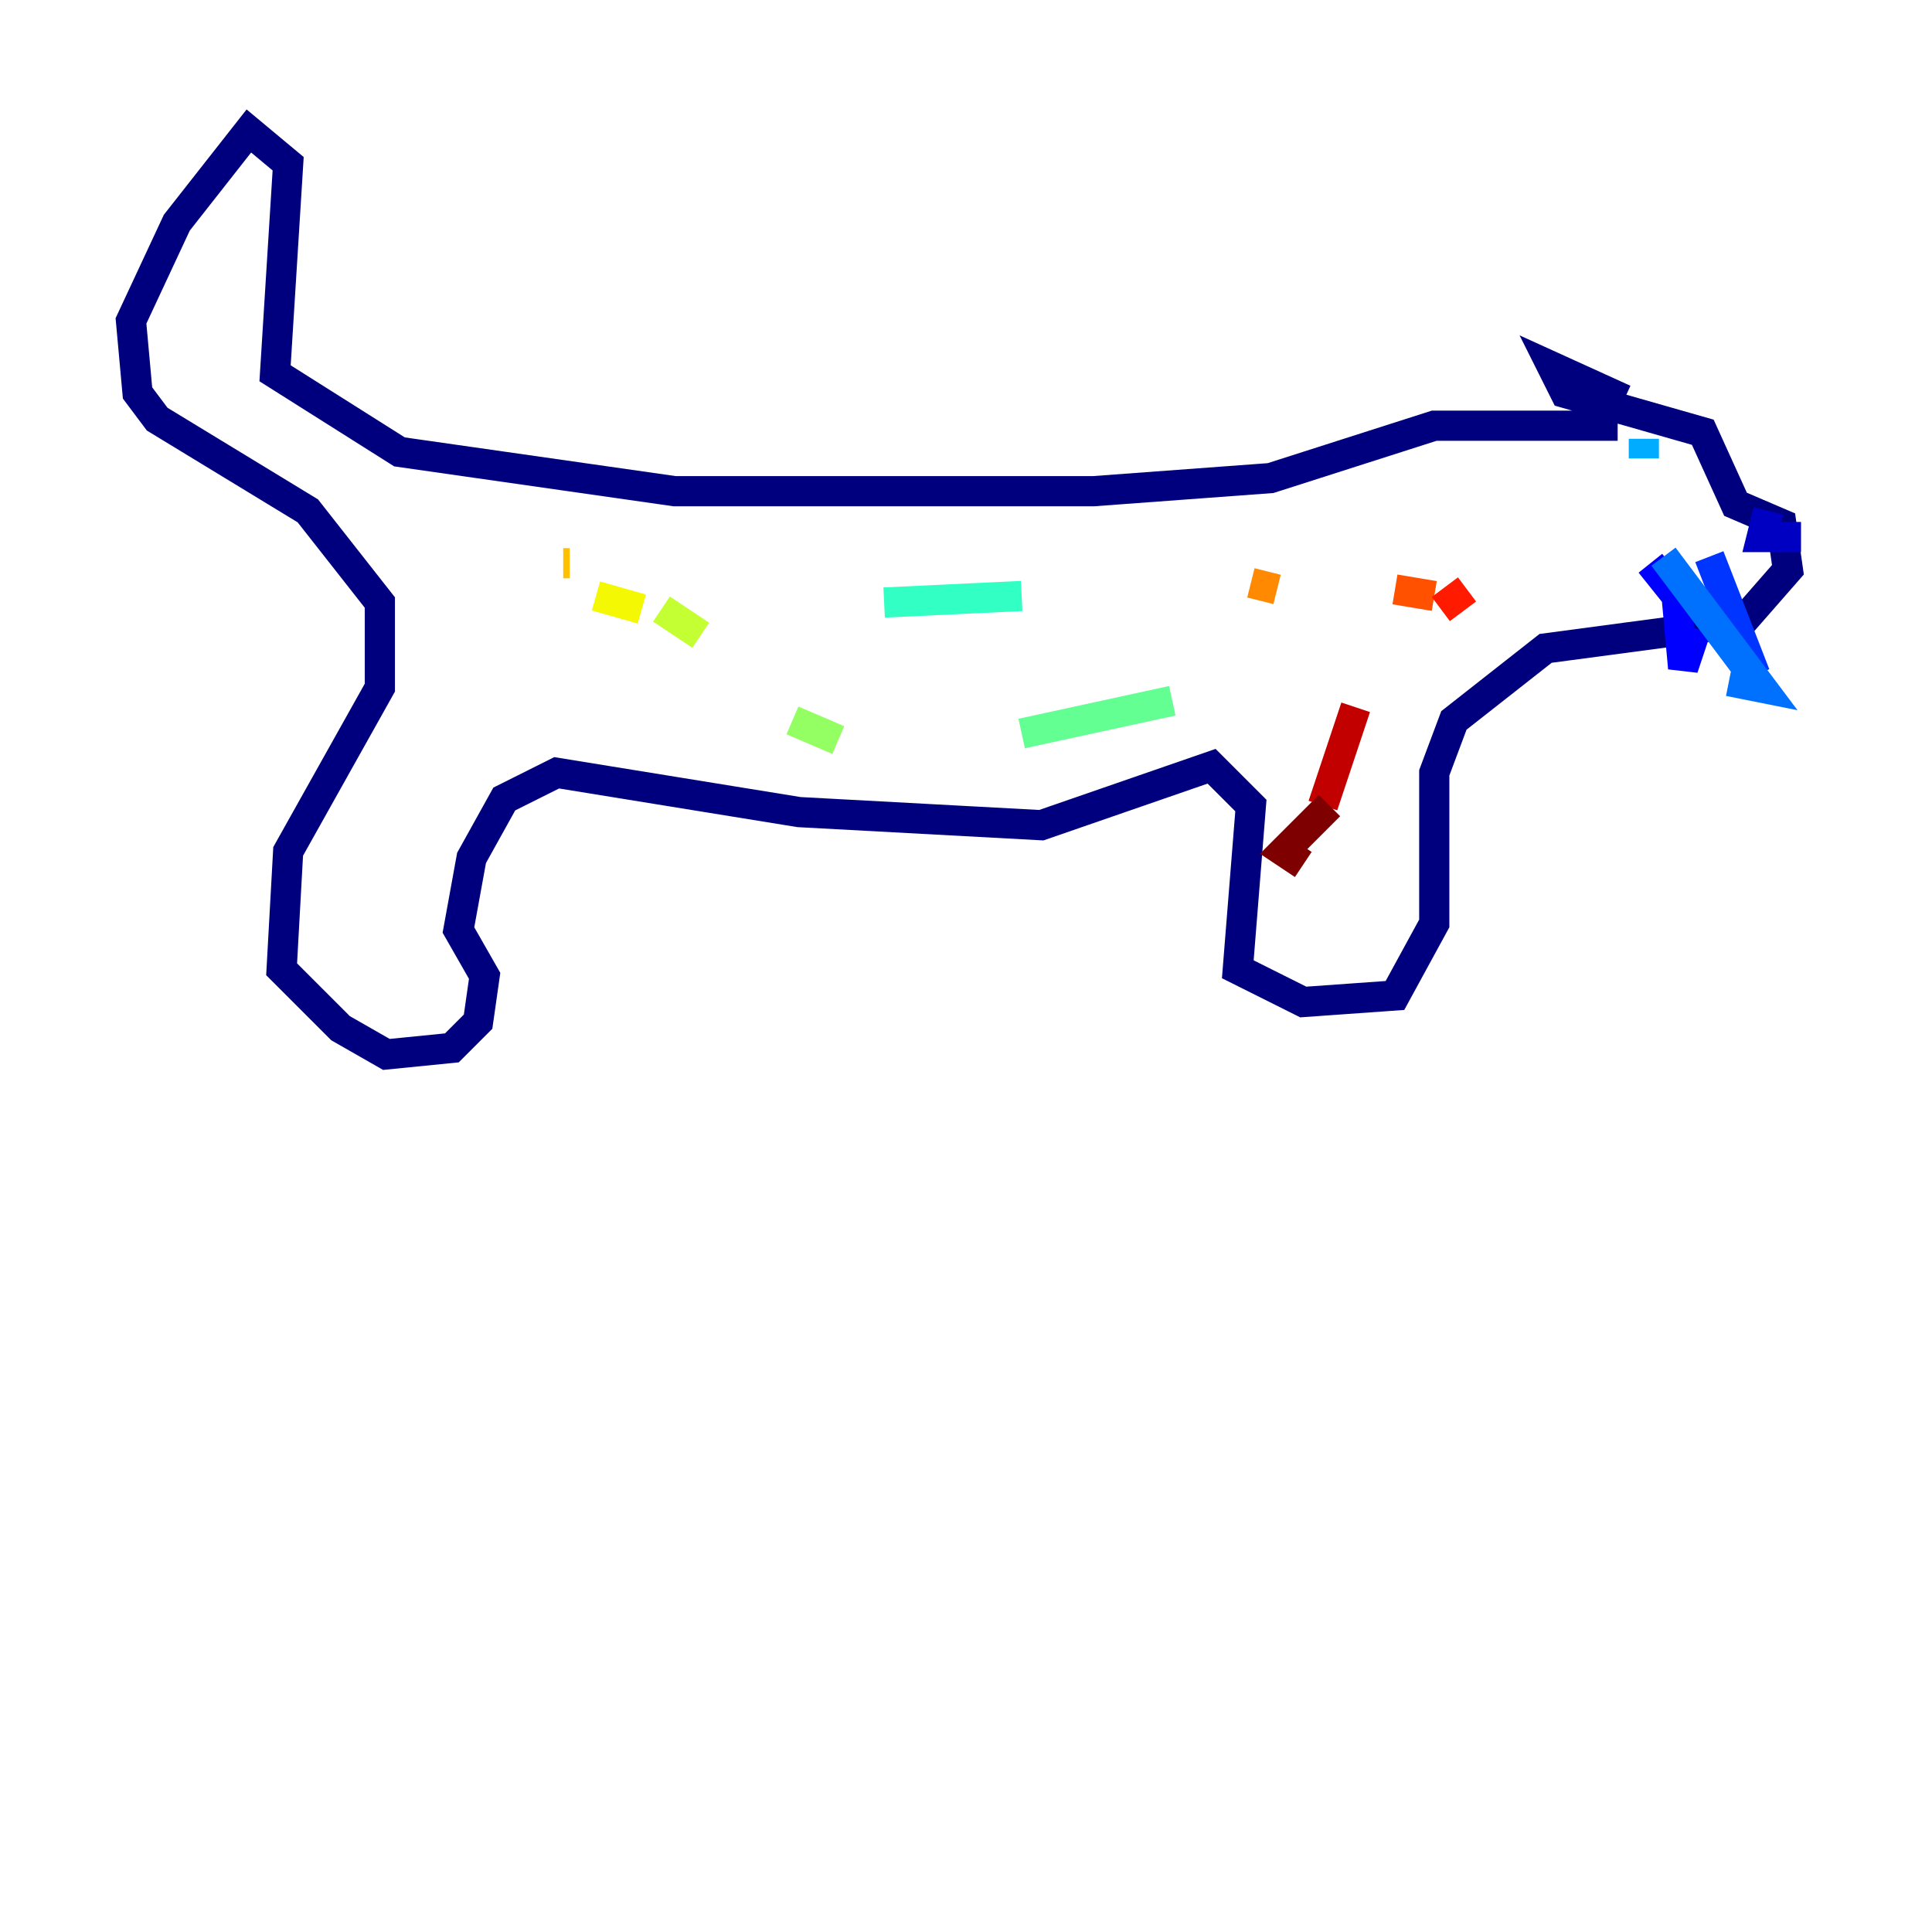 <?xml version="1.0" encoding="utf-8" ?>
<svg baseProfile="tiny" height="128" version="1.2" viewBox="0,0,128,128" width="128" xmlns="http://www.w3.org/2000/svg" xmlns:ev="http://www.w3.org/2001/xml-events" xmlns:xlink="http://www.w3.org/1999/xlink"><defs /><polyline fill="none" points="107.173,28.203 95.024,28.203 84.176,31.675 72.461,32.542 44.691,32.542 26.468,29.939 18.224,24.732 19.091,10.848 16.488,8.678 11.715,14.752 8.678,21.261 9.112,26.034 10.414,27.77 20.393,33.844 25.166,39.919 25.166,45.559 19.091,56.407 18.658,64.217 22.563,68.122 25.6,69.858 29.939,69.424 31.675,67.688 32.108,64.651 30.373,61.614 31.241,56.841 33.41,52.936 36.881,51.2 52.936,53.803 68.99,54.671 80.271,50.766 82.875,53.37 82.007,64.217 86.346,66.386 92.42,65.953 95.024,61.18 95.024,51.2 96.325,47.729 102.4,42.956 115.417,41.22 118.454,37.749 118.02,34.712 114.983,33.41 112.814,28.637 103.702,26.034 102.834,24.298 107.607,26.468" stroke="#00007f" stroke-width="2" /><polyline fill="none" points="117.153,33.844 116.719,35.58 119.322,35.58" stroke="#0000c3" stroke-width="2" /><polyline fill="none" points="109.342,37.315 111.078,39.485 111.512,44.258 112.38,41.654" stroke="#0000ff" stroke-width="2" /><polyline fill="none" points="113.248,36.881 116.285,44.691 113.248,40.352" stroke="#0034ff" stroke-width="2" /><polyline fill="none" points="110.21,36.881 116.719,45.559 114.549,45.125" stroke="#0070ff" stroke-width="2" /><polyline fill="none" points="108.909,29.071 108.909,30.373" stroke="#00acff" stroke-width="2" /><polyline fill="none" points="67.688,39.485 67.688,39.485" stroke="#02e8f4" stroke-width="2" /><polyline fill="none" points="67.688,39.485 58.576,39.919" stroke="#32ffc3" stroke-width="2" /><polyline fill="none" points="77.668,46.427 67.688,48.597" stroke="#63ff93" stroke-width="2" /><polyline fill="none" points="55.539,49.031 52.502,47.729" stroke="#93ff63" stroke-width="2" /><polyline fill="none" points="46.427,42.088 43.824,40.352" stroke="#c3ff32" stroke-width="2" /><polyline fill="none" points="42.522,40.352 39.485,39.485" stroke="#f4f802" stroke-width="2" /><polyline fill="none" points="37.315,37.315 37.749,37.315" stroke="#ffc000" stroke-width="2" /><polyline fill="none" points="82.875,38.617 84.61,39.051" stroke="#ff8900" stroke-width="2" /><polyline fill="none" points="92.42,39.051 95.024,39.485" stroke="#ff5100" stroke-width="2" /><polyline fill="none" points="97.193,39.051 95.458,40.352" stroke="#ff1a00" stroke-width="2" /><polyline fill="none" points="89.817,46.861 87.647,53.37" stroke="#c30000" stroke-width="2" /><polyline fill="none" points="88.081,53.37 85.044,56.407 86.346,57.275" stroke="#7f0000" stroke-width="2" /></svg>